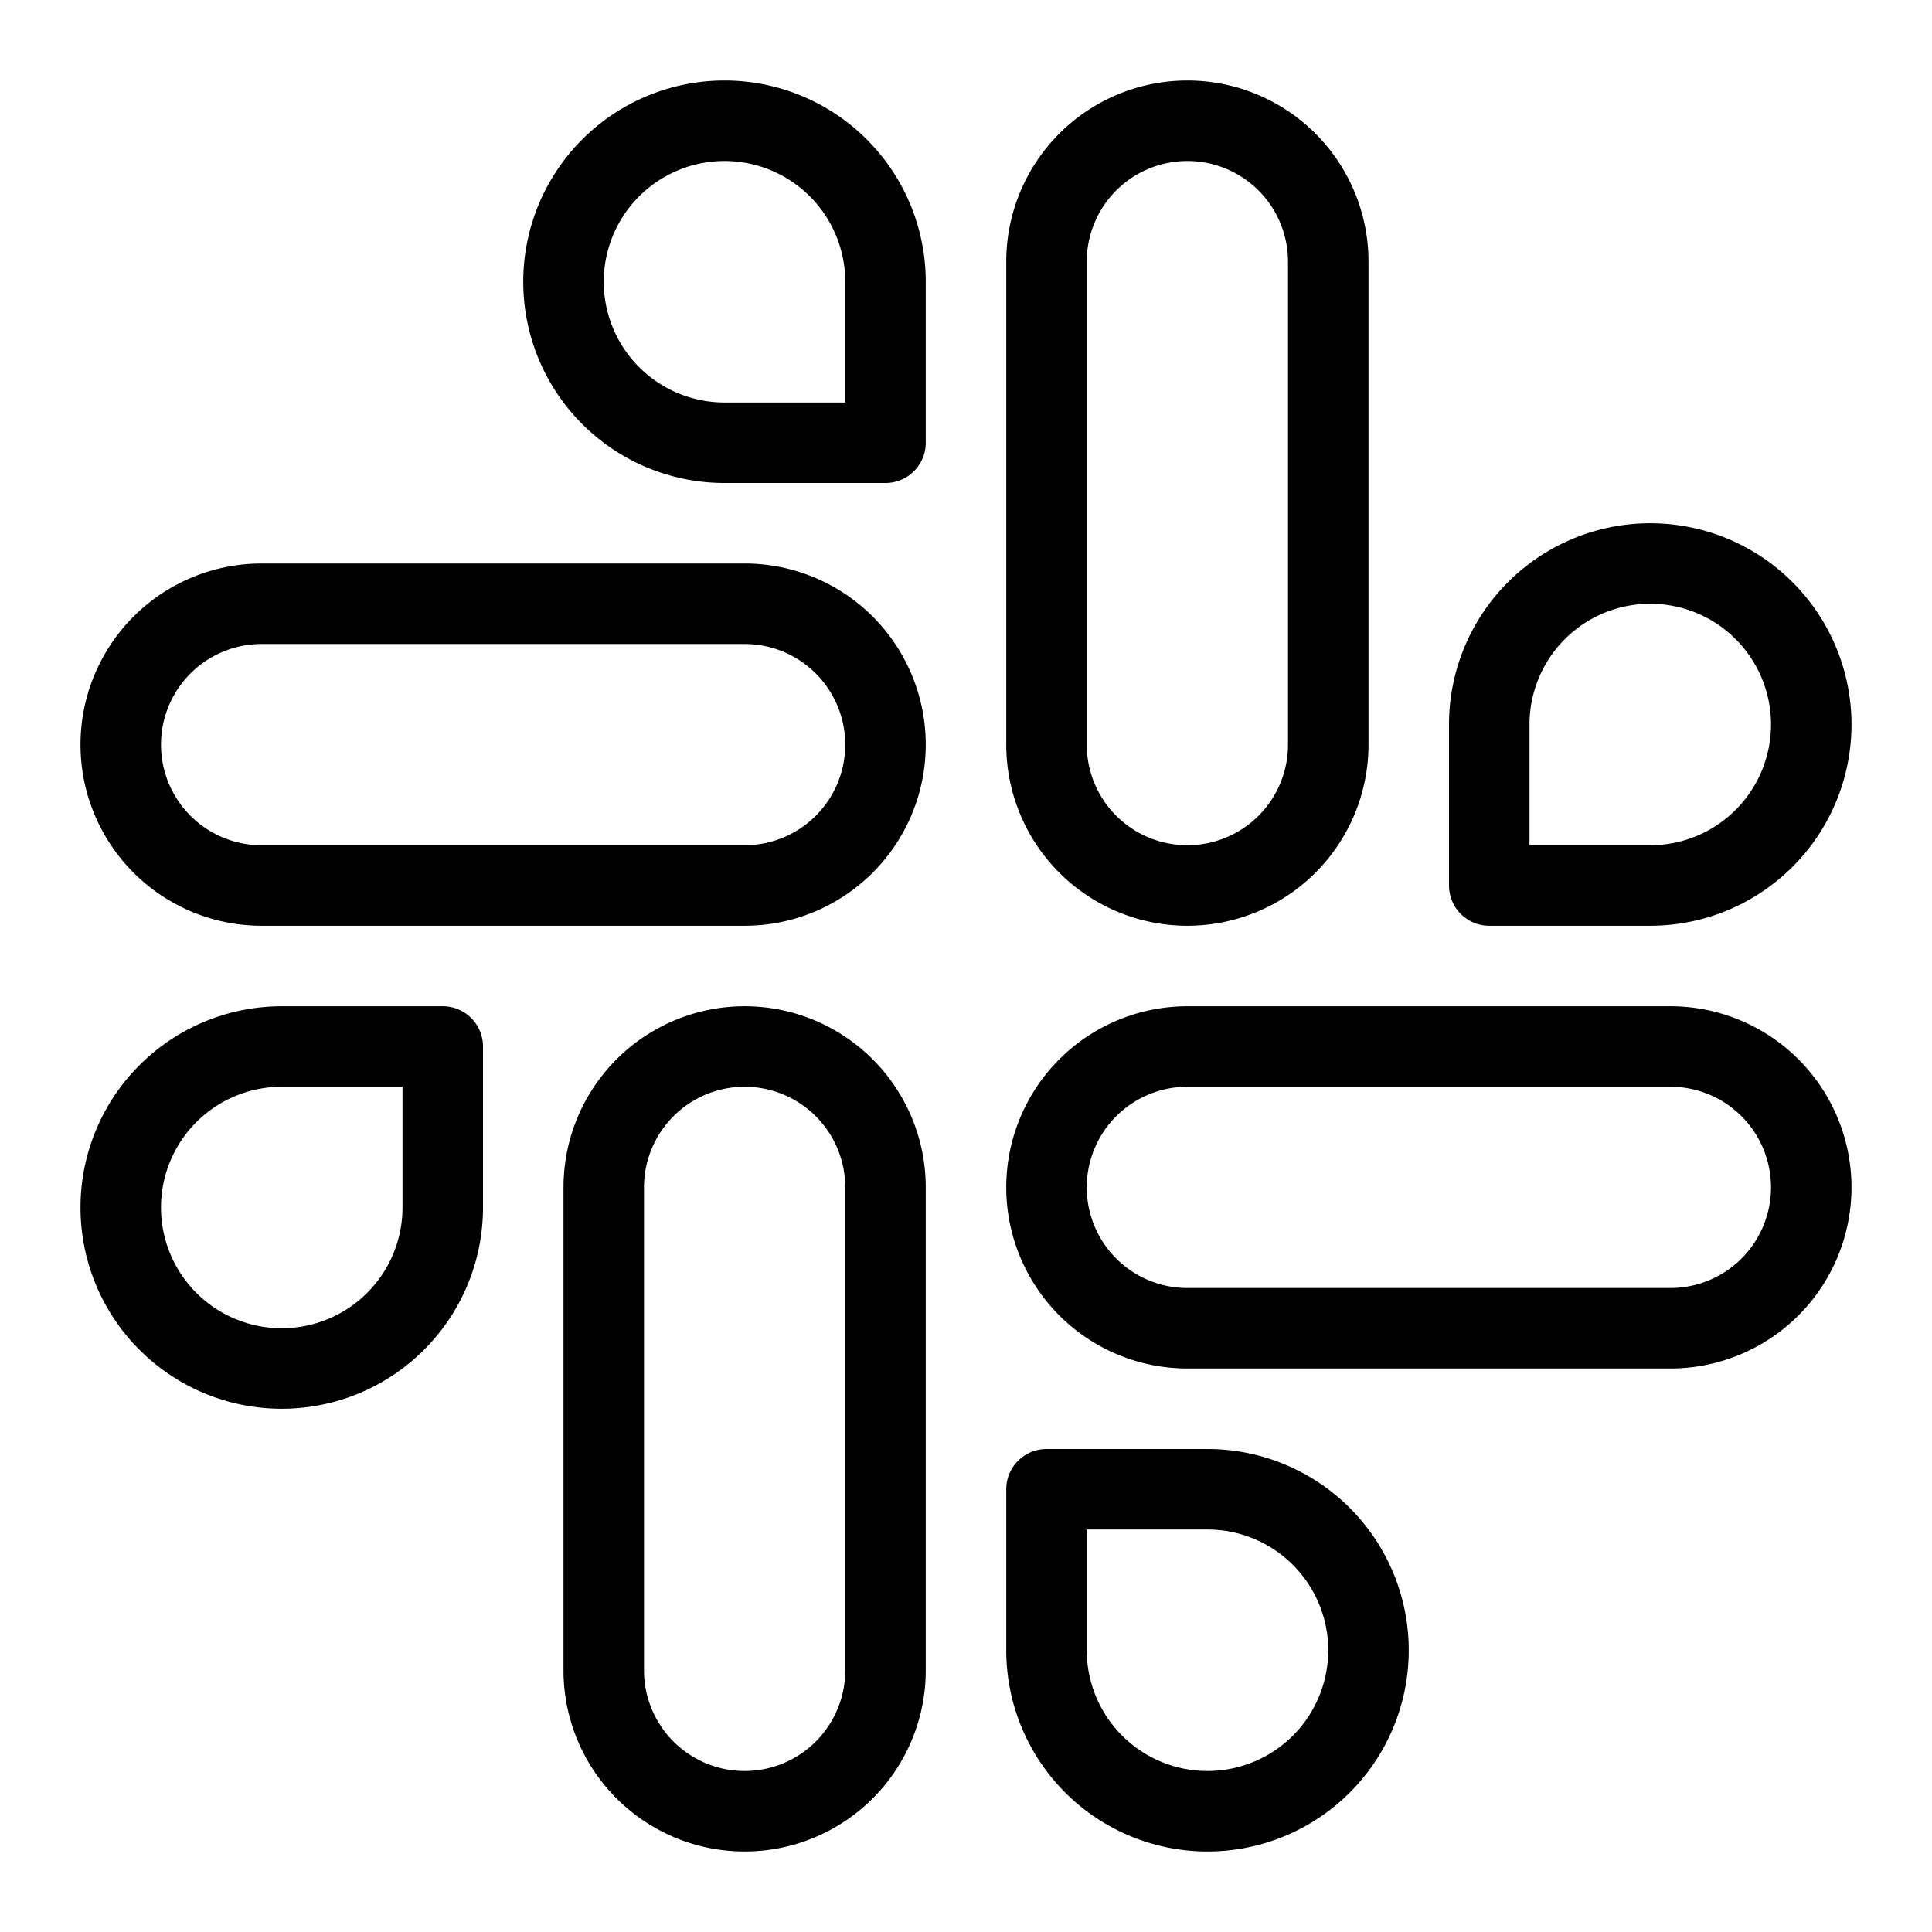 <svg xmlns="http://www.w3.org/2000/svg" fill="none" viewBox="0 0 24 24" id="Slack-Logo--Streamline-Logos">
  <desc>
    Slack Logo Streamline Icon: https://streamlinehq.com
  </desc>
  <path stroke="#000000" stroke-linecap="round" stroke-linejoin="round" d="M18.5 11V9a2 2 0 1 1 2 2h-2Z" stroke-width="1"></path>
  <path stroke="#000000" stroke-linecap="round" stroke-linejoin="round" d="M13 18.5h2a2 2 0 1 1 -2 2v-2Z" stroke-width="1"></path>
  <path stroke="#000000" stroke-linecap="round" stroke-linejoin="round" d="M3.5 13h2v2a2 2 0 1 1 -2 -2Z" stroke-width="1"></path>
  <path stroke="#000000" stroke-linecap="round" stroke-linejoin="round" d="M11 5.5H9a2 2 0 1 1 2 -2v2Z" stroke-width="1"></path>
  <path stroke="#000000" stroke-linecap="round" stroke-linejoin="round" d="M3.25 7.5h6a1.75 1.75 0 1 1 0 3.5h-6a1.75 1.75 0 1 1 0 -3.5Z" stroke-width="1"></path>
  <path stroke="#000000" stroke-linecap="round" stroke-linejoin="round" d="M7.5 20.75v-6a1.75 1.75 0 1 1 3.5 0v6a1.75 1.75 0 1 1 -3.5 0Z" stroke-width="1"></path>
  <path stroke="#000000" stroke-linecap="round" stroke-linejoin="round" d="M14.75 13h6a1.75 1.75 0 1 1 0 3.5h-6a1.75 1.75 0 1 1 0 -3.5Z" stroke-width="1"></path>
  <path stroke="#000000" stroke-linecap="round" stroke-linejoin="round" d="M13 9.25v-6a1.75 1.75 0 1 1 3.5 0v6a1.75 1.75 0 1 1 -3.5 0Z" stroke-width="1"></path>
</svg>
